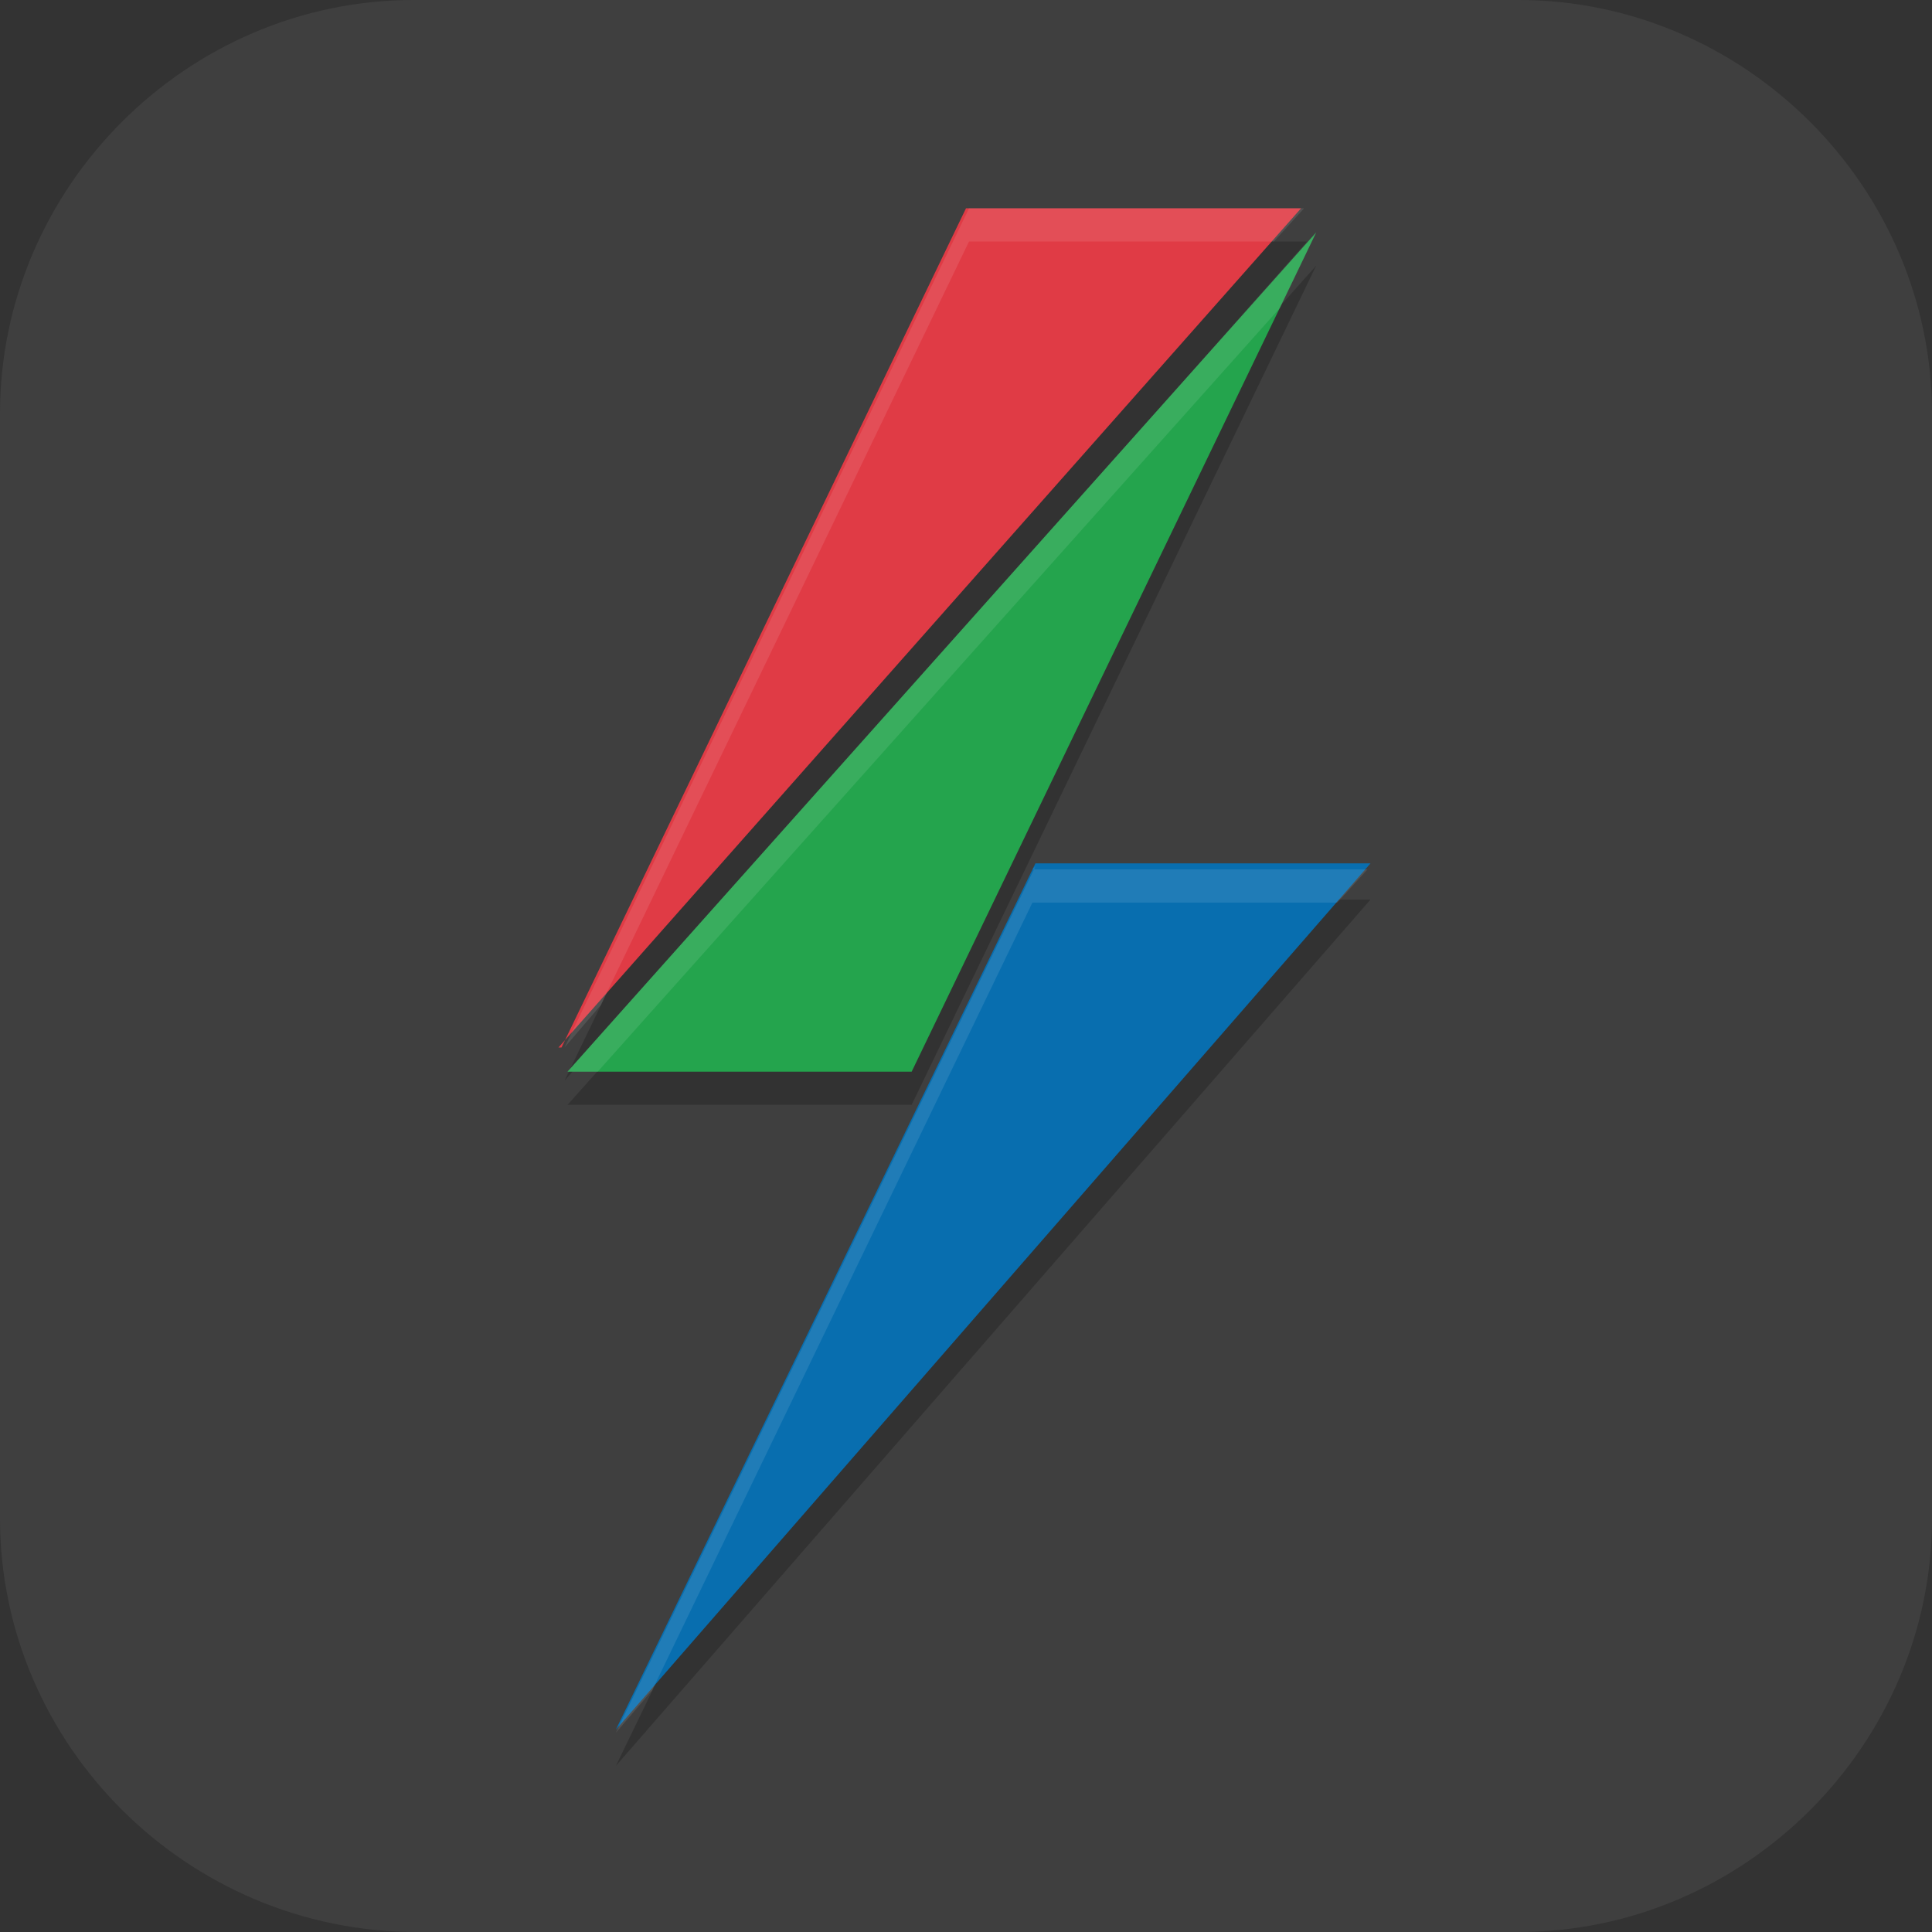 <?xml version="1.0" encoding="UTF-8"?>
<svg id="_图层_1" xmlns="http://www.w3.org/2000/svg" version="1.1" viewBox="0 0 64 64" width="48" height="48">
  <rect x="0" y="0" width="64" height="64" fill="#333333" stroke="none"/>
  <!-- Generator: Adobe Illustrator 29.0.1, SVG Export Plug-In . SVG Version: 2.1.0 Build 192)  -->
  <defs>
    <style>
      .st0 {
        fill: #24a44d;
      }

      .st1 {
        fill: #4f4f4f;
      }

      .st2, .st3, .st4, .st5, .st6, .st7, .st8, .st9 {
        display: none;
      }

      .st2, .st10 {
        fill: #3f3f3f;
      }

      .st11 {
        fill: #4677af;
      }

      .st3, .st4, .st12, .st13, .st8, .st14 {
        isolation: isolate;
      }

      .st3, .st13, .st8 {
        opacity: .2;
      }

      .st4, .st15, .st8, .st14 {
        fill: #fff;
      }

      .st4, .st12, .st14 {
        opacity: .1;
      }

      .st16 {
        fill: #ff3c3c;
      }

      .st5 {
        fill: #3db54a;
      }

      .st17 {
        fill: #e03b45;
      }

      .st6 {
        fill: #e7b212;
      }

      .st18 {
        fill: #086eaf;
      }

      .st19 {
        fill: #ebebeb;
      }

      .st9 {
        fill: #e4e4e4;
      }
    </style>
  </defs>
  <path class="st10" d="M50.4,64H13.8c-7.6,0-13.8-6.2-13.8-13.7V13.7C0,6.2,6.2,0,13.7,0h36.6c7.5,0,13.7,6.2,13.7,13.7v36.6c0,7.5-6.2,13.7-13.7,13.7h.1Z"/>
  <g class="st7">
    <ellipse class="st3" cx="32.1" cy="33.1" rx="32.1" ry="32"/>
    <ellipse class="st5" cx="32.1" cy="32" rx="32.1" ry="32"/>
    <path class="st13" d="M20.3,17.1c-.5,0-.9.4-.9.9v5.4c0,.3.2.6.4.7l8.4,5-8.4,5c-.3.2-.4.4-.4.7v5.4c0,.5.4.9.9.9.1,0,.3,0,.4-.1l14.4-8.5c.3-.2.4-.4.4-.7v-5.2c0-.3-.2-.6-.4-.7l-14.4-8.5c-.1,0-.3-.1-.4-.1ZM35.9,42.2c-.8,0-1.5.8-1.5,1.7v3.4c0,.9.7,1.7,1.5,1.7h16.4c.8,0,1.5-.8,1.5-1.7v-3.4c0-.9-.7-1.7-1.5-1.7h-16.4Z"/>
    <path class="st15" d="M20.3,16c-.5,0-.9.4-.9.9v5.4c0,.3.2.6.4.7l8.4,5-8.4,5c-.3.2-.4.4-.4.7v5.4c0,.5.4.9.9.9.1,0,.3,0,.4-.1l14.4-8.5c.3-.2.4-.4.4-.7v-5.2c0-.3-.2-.6-.4-.7l-14.4-8.5c-.1,0-.3-.1-.4-.1ZM35.9,41.1c-.8,0-1.5.8-1.5,1.7v3.4c0,.9.7,1.7,1.5,1.7h16.4c.8,0,1.5-.8,1.5-1.7v-3.4c0-.9-.7-1.7-1.5-1.7h-16.4Z"/>
    <path class="st8" d="M32.1,0C14.4,0,0,14.3,0,32c0,.2,0,.4,0,.6C.3,15.1,14.6,1.1,32.1,1.1c17.5,0,31.7,14,32,31.4,0-.2,0-.4,0-.6C64.1,14.3,49.8,0,32.1,0Z"/>
  </g>
  <g class="st7">
    <g class="st7">
      <path class="st13" d="M0,59.5v2.3c0,1.9,1.9,3.4,4.4,3.4h55.3c2.4,0,4.4-1.5,4.4-3.4v-2.3c0,1.9-1.9,3.4-4.4,3.4H4.4c-2.4,0-4.4-1.5-4.4-3.4Z"/>
      <path class="st11" d="M4.4,0C1.9,0,0,1.5,0,3.4v57.2c0,1.9,1.9,3.4,4.4,3.4h55.3c2.4,0,4.4-1.5,4.4-3.4V3.4c0-1.9-1.9-3.4-4.4-3.4H4.4Z"/>
      <path class="st14" d="M4.4,0C1.9,0,0,1.5,0,3.4v1.1C0,2.7,1.9,1.1,4.4,1.1h55.3c2.4,0,4.4,1.5,4.4,3.4v-1.1c0-1.9-1.9-3.4-4.4-3.4H4.4Z"/>
    </g>
    <path class="st13" d="M32,4.6c5.8,0,13.8,3.4,13.1,12.6-.6,8-6.9,12.6-6.9,12.6h16.5c2.5,0-4.4,5-6.7,6.9-4.1-2.4-11.1-2.3-12.6-2.3s-1.9,13.7,2.4,17.2,3,2.2,3,3c0,.6-.3,1.1-1,1.6l-7.9,5.7-7.7-5.7c-.6-.4-.9-.9-1-1.5,0-.8,1.1-1.8,2.8-3.1,4.4-3.4,2.9-17.2,2.5-17.2-1.5,0-8.5,0-12.7,2.3-2.4-1.8-9.3-6.9-6.7-6.9h16.5s-6.2-4.6-6.9-12.6c-.7-9.1,7.3-12.6,13.1-12.6ZM24.7,17.2c0,4.6,3.3,9.1,7.3,9.1s7.3-4.6,7.3-9.1-4.4-8-7.3-8-7.3,2.5-7.3,8Z"/>
    <path class="st19" d="M32,3.4c5.8,0,13.8,3.4,13.1,12.6-.6,8-6.9,12.6-6.9,12.6h16.5c2.5,0-4.4,5-6.7,6.9-4.1-2.4-11.1-2.3-12.6-2.3s-1.9,13.7,2.4,17.2,3,2.2,3,3c0,.6-.3,1.1-1,1.6l-7.9,5.7-7.7-5.7c-.6-.4-.9-.9-1-1.5,0-.8,1.1-1.8,2.8-3.1,4.4-3.4,2.9-17.2,2.5-17.2-1.5,0-8.5,0-12.7,2.3-2.4-1.8-9.3-6.9-6.7-6.9h16.5s-6.2-4.6-6.9-12.6c-.7-9.1,7.3-12.6,13.1-12.6ZM24.7,16c0,4.6,3.3,9.1,7.3,9.1s7.3-4.6,7.3-9.1-4.4-8-7.3-8-7.3,2.5-7.3,8Z"/>
  </g>
  <g class="st7">
    <path class="st3" d="M3.4,1.1h57.1c1.9,0,3.4,1.5,3.4,3.4v57c0,1.9-1.5,3.4-3.4,3.4H3.4c-1.9,0-3.4-1.5-3.4-3.4V4.6C0,2.7,1.5,1.1,3.4,1.1Z"/>
    <path class="st9" d="M3.4,0h57.1c1.9,0,3.4,1.5,3.4,3.4v57c0,1.9-1.5,3.4-3.4,3.4H3.4c-1.9,0-3.4-1.5-3.4-3.4V3.4C0,1.5,1.5,0,3.4,0Z"/>
    <path class="st12" d="M9.1,17.1l-5.7,31.9h16v-6.8h9.1v-12.5h-9.1v-5.7c9.1,0,9.1-6.8,9.1-6.8H9.1Z"/>
    <path class="st1" d="M9.1,16l-5.7,31.9h16v-6.8h9.1v-12.5h-9.1v-5.7c9.1,0,9.1-6.8,9.1-6.8H9.1Z"/>
    <path class="st12" d="M35.4,17.1v25.1h9.1l16-2.3h-19.4l19.7-3.6-19.7.2,19.4-3.4h-19.4l19.4-3.4h-19.4l19.4-3.4h-19.4l19.4-3.4-19.4,1.1,19.4-3.4h-19.4l19.4-3.4h-25.1ZM44.6,42.2v6.8h3.4l12.6-3.4h-16l16-3.4h-16Z"/>
    <path class="st16" d="M35.4,16v25.1h9.1l16-2.3h-19.4l19.7-3.6-19.7.2,19.4-3.4h-19.4l19.4-3.4h-19.4l19.4-3.4h-19.4l19.4-3.4-19.4,1.1,19.4-3.4h-19.4l19.4-3.4h-25.1ZM44.6,41.1v6.8h3.4l12.6-3.4h-16l16-3.4h-16Z"/>
    <path class="st8" d="M3.4,0C1.5,0,0,1.5,0,3.4v1.1C0,2.7,1.5,1.1,3.4,1.1h57.1c1.9,0,3.4,1.5,3.4,3.4v-1.1c0-1.9-1.5-3.4-3.4-3.4H3.4Z"/>
  </g>
  <g class="st7">
    <path class="st3" d="M3.4,1.1h57.1c1.9,0,3.4,1.5,3.4,3.4v56.9c0,1.9-1.5,3.4-3.4,3.4H3.4c-1.9,0-3.4-1.5-3.4-3.4V4.6C0,2.7,1.5,1.1,3.4,1.1Z"/>
    <path class="st6" d="M3.4,0h57.1c1.9,0,3.4,1.5,3.4,3.4v56.9c0,1.9-1.5,3.4-3.4,3.4H3.4c-1.9,0-3.4-1.5-3.4-3.4V3.4C0,1.5,1.5,0,3.4,0Z"/>
    <path class="st12" d="M35.4,17.1v25.1h9.1l16-2.3h-19.4l19.7-3.6-19.7.2,19.4-3.4h-19.4l19.4-3.4h-19.4l19.4-3.4h-19.4l19.4-3.4-19.4,1.1,19.4-3.4h-19.4l19.4-3.4h-25.1ZM44.6,42.1v6.8h3.4l12.6-3.4h-16l16-3.4h-16Z"/>
    <path class="st12" d="M9.1,17.1l-5.7,31.9h16v-6.8h9.1v-12.5h-9.1v-5.7c9.1,0,9.1-6.8,9.1-6.8H9.1Z"/>
    <path class="st1" d="M9.1,15.9l-5.7,31.9h16v-6.8h9.1v-12.5h-9.1v-5.7c9.1,0,9.1-6.8,9.1-6.8H9.1ZM35.4,15.9v25.1h9.1l16-2.3h-19.4l19.7-3.6-19.7.2,19.4-3.4h-19.4l19.4-3.4h-19.4l19.4-3.4h-19.4l19.4-3.4-19.4,1.1,19.4-3.4h-19.4l19.4-3.4h-25.1ZM44.6,41v3.4l16-3.4h-16ZM44.6,44.4v3.4h3.4l12.6-3.4h-16Z"/>
    <path class="st8" d="M3.4,0C1.5,0,0,1.5,0,3.4v1.1C0,2.7,1.5,1.1,3.4,1.1h57.1c1.9,0,3.4,1.5,3.4,3.4v-1.1c0-1.9-1.5-3.4-3.4-3.4H3.4Z"/>
  </g>
  <g>
    <path class="st3" d="M6.4,1.1h51.1c3.5,0,6.4,2.9,6.4,6.4v51.4c0,3.5-2.9,6.4-6.4,6.4H6.4c-3.5,0-6.4-2.9-6.4-6.4V7.6C0,4,2.9,1.1,6.4,1.1Z"/>
    <path class="st2" d="M6.4,0h51.1c3.5,0,6.4,2.9,6.4,6.4v51.4c0,3.5-2.9,6.4-6.4,6.4H6.4c-3.5,0-6.4-2.9-6.4-6.4V6.4C0,2.9,2.9,0,6.4,0Z"/>
    <path class="st13" d="M32.1,8l-13.4,27.8,24.6-27.8h-11.1ZM43.6,8.8l-24.8,27.8h11.4l13.4-27.8ZM34.3,29.8l-13.9,28.7,25-28.7h-11.1Z"/>
    <path class="st17" d="M18.6,34.7l13.4-27.8h11.1l-24.6,27.8Z"/>
    <path class="st0" d="M30.2,35.5h-11.4L43.6,7.7l-13.4,27.8Z"/>
    <path class="st18" d="M20.4,57.3l13.9-28.7h11.1l-25,28.7Z"/>
    <path class="st4" d="M6.4,0C2.8,0,0,2.9,0,6.4v1.1C0,4,2.8,1.1,6.4,1.1h51.1c3.5,0,6.4,2.9,6.4,6.4v-1.1c0-3.6-2.8-6.4-6.4-6.4H6.4Z"/>
    <path class="st14" d="M32.1,6.9l-13.4,27.8,1.2-1.4,12.2-25.3h10.1l1-1.1h-11.1Z"/>
    <path class="st14" d="M43.6,7.7l-24.8,27.8h1l22.6-25.3,1.2-2.5Z"/>
    <path class="st14" d="M34.3,28.7l-13.9,28.7,1.2-1.4,12.6-26.1h10.1l1-1.1h-11.1Z"/>
  </g>
</svg>